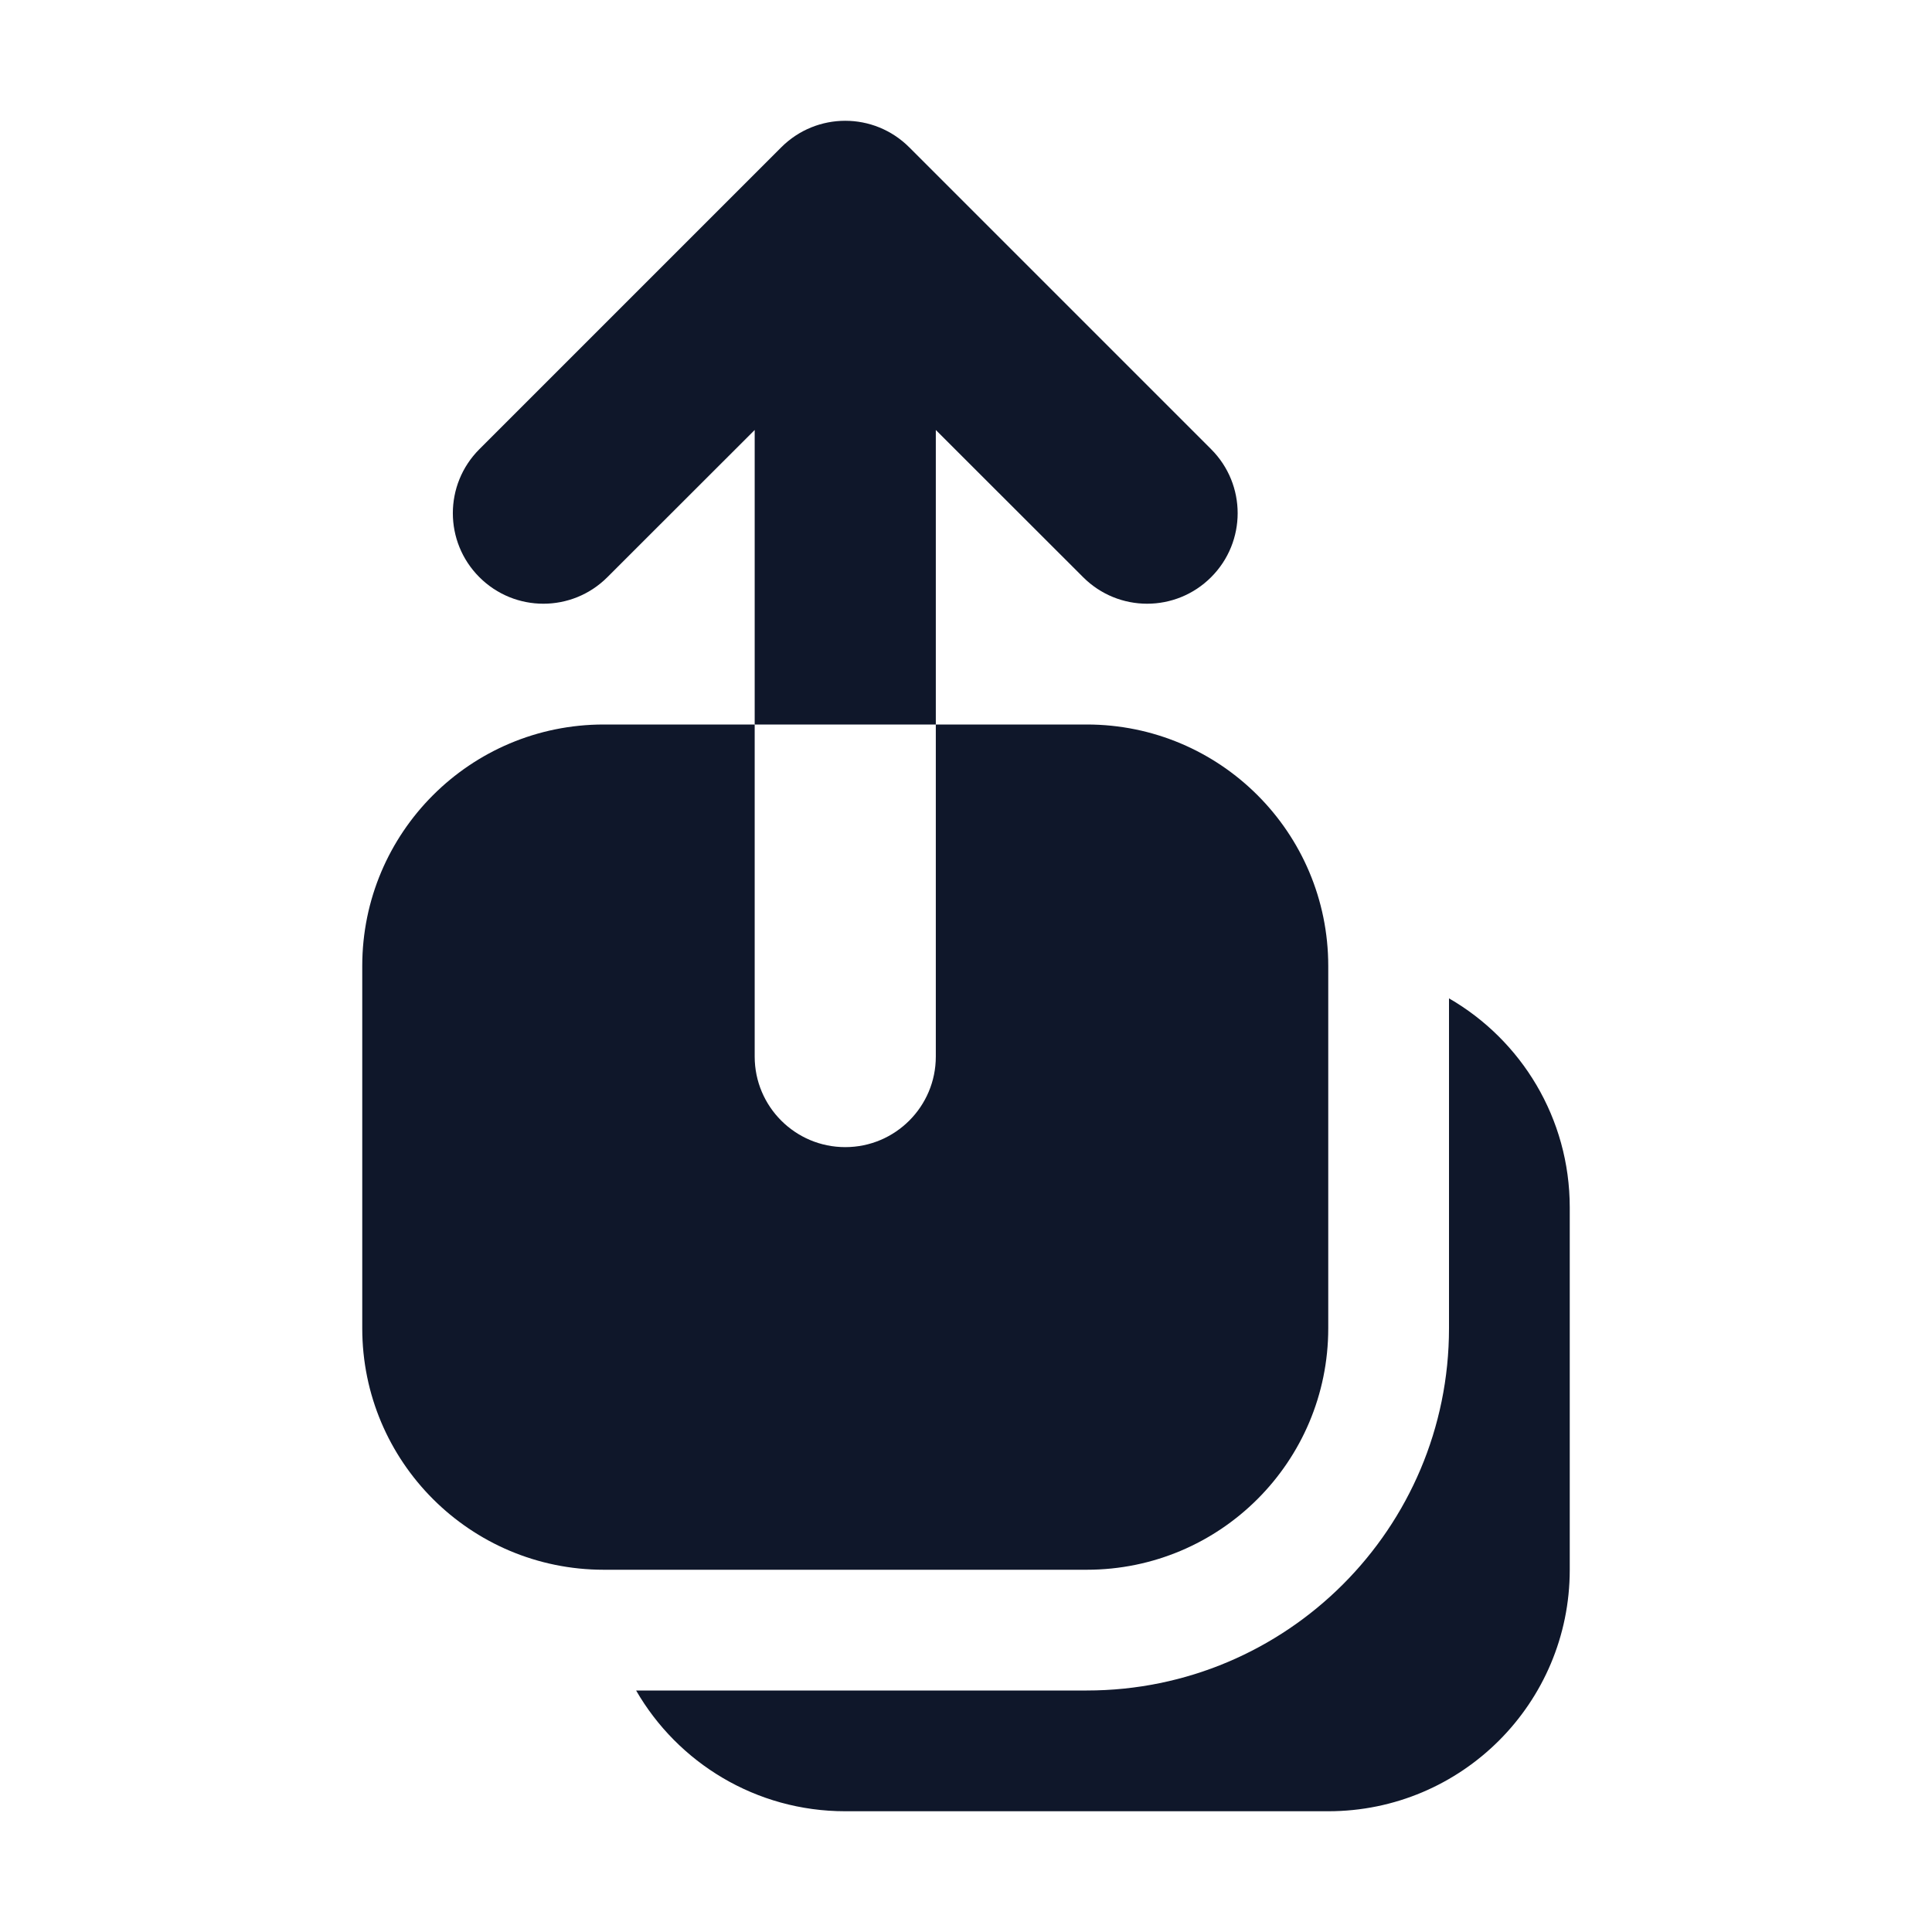 <svg width="16" height="16" viewBox="0 0 16 16" fill="none" xmlns="http://www.w3.org/2000/svg">
<path d="M5.268 14C5.613 14.598 6.26 15 7 15H11C12.105 15 13 14.105 13 13V10C13 9.26 12.598 8.613 12 8.268V11C12 12.657 10.657 14 9 14H5.268Z" fill="#0F172A"/>
<path d="M6.25 6H7.75L7.75 3.561L8.97 4.78C9.263 5.073 9.737 5.073 10.03 4.78C10.323 4.487 10.323 4.013 10.03 3.72L7.53 1.22C7.237 0.927 6.763 0.927 6.47 1.22L3.97 3.72C3.677 4.013 3.677 4.487 3.97 4.78C4.263 5.073 4.737 5.073 5.03 4.78L6.25 3.561L6.25 6Z" fill="#0F172A"/>
<path d="M6.25 8.75C6.25 9.164 6.586 9.5 7 9.5C7.414 9.5 7.75 9.164 7.75 8.75L7.75 6H9C10.105 6 11 6.895 11 8V11C11 12.105 10.105 13 9 13H5C3.895 13 3 12.105 3 11V8C3 6.895 3.895 6 5 6H6.25L6.25 8.75Z" fill="#0F172A"/>
</svg>
